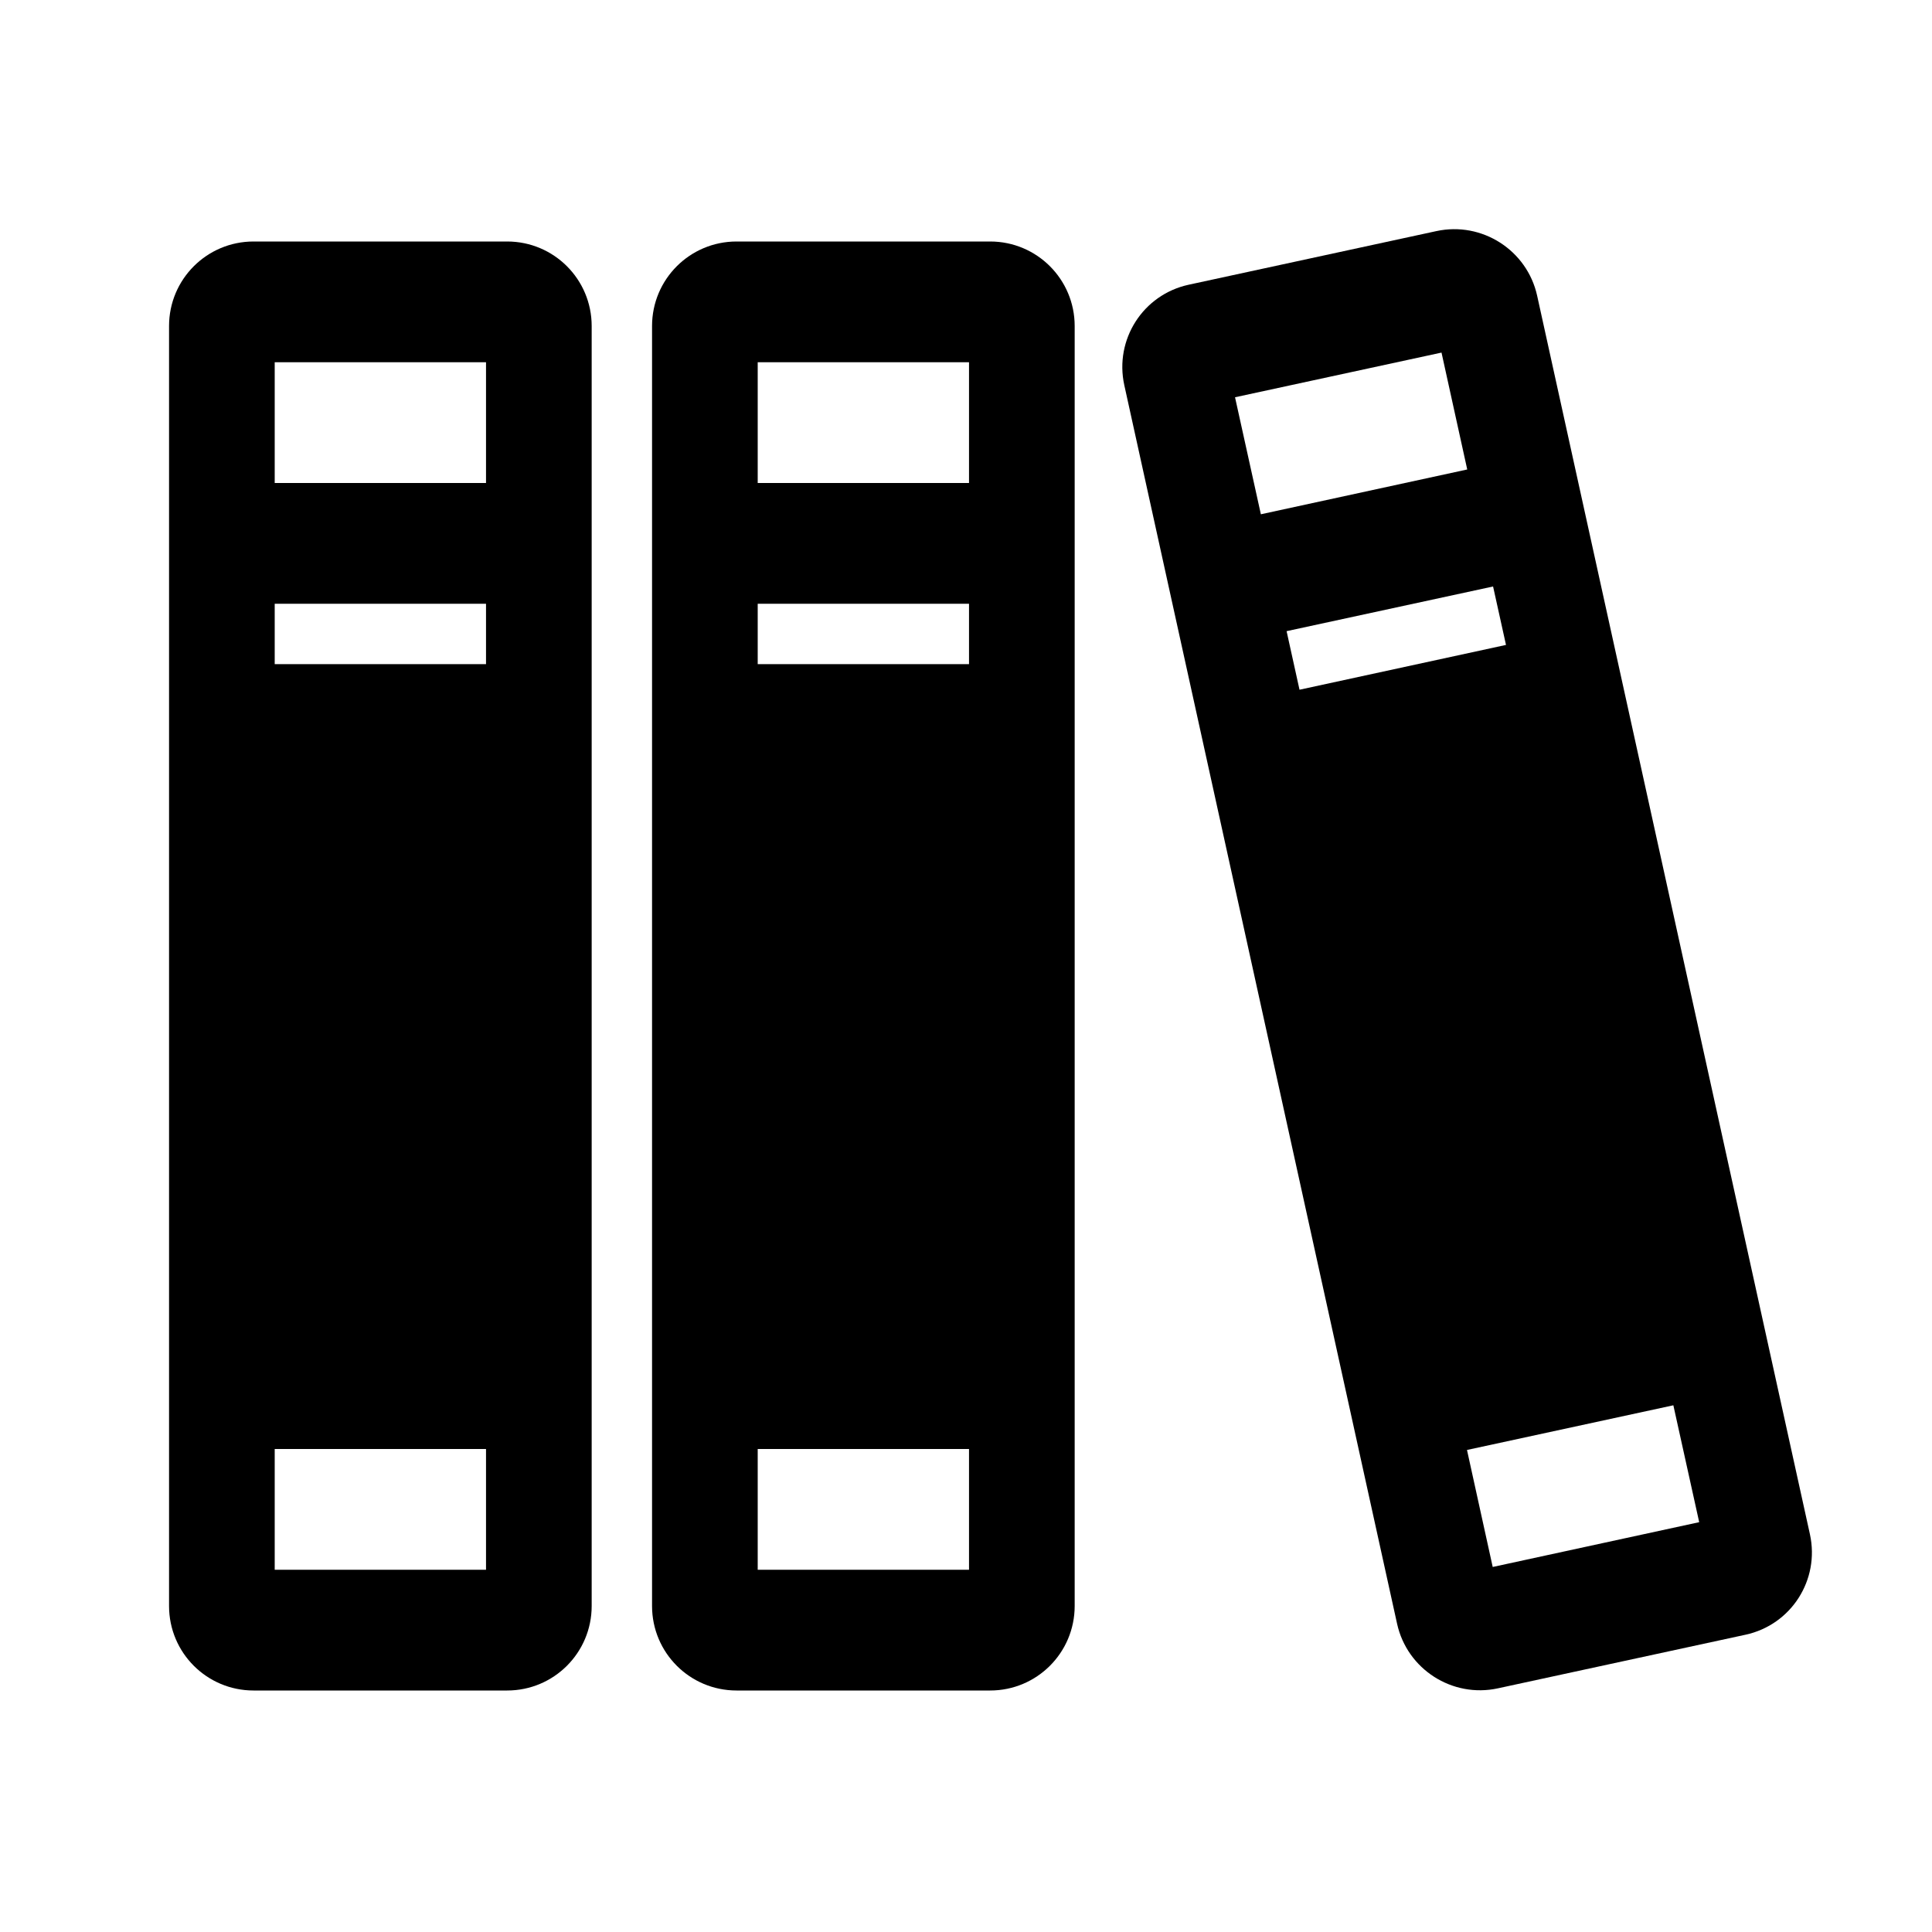 <svg width="16" height="16" viewBox="0 0 16 16" fill="none" xmlns="http://www.w3.org/2000/svg">
<path fill-rule="evenodd" clip-rule="evenodd" d="M6.1 2C5.713 2 5.4 2.313 5.4 2.7V13.3C5.4 13.687 5.713 14 6.1 14H8.2C8.587 14 8.9 13.687 8.9 13.3V2.7C8.9 2.313 8.587 2 8.2 2H6.1ZM8.025 3H6.275V4H8.025V3ZM6.275 5H8.025V5.5H6.275V5ZM8.025 12H6.275V13H8.025V12Z" fill="#000"/>
<path fill-rule="evenodd" clip-rule="evenodd" d="M9.844 2.358C9.466 2.44 9.228 2.812 9.311 3.19L11.57 13.447C11.653 13.824 12.027 14.064 12.405 13.982L14.456 13.538C14.834 13.456 15.072 13.084 14.989 12.706L12.73 2.449C12.647 2.072 12.273 1.832 11.895 1.914L9.844 2.358ZM11.938 2.92L10.228 3.29L10.442 4.259L12.151 3.888L11.938 2.92ZM10.655 5.227L12.365 4.857L12.472 5.341L10.762 5.712L10.655 5.227ZM13.858 11.638L12.149 12.008L12.362 12.977L14.072 12.606L13.858 11.638Z" fill="#000"/>
<path fill-rule="evenodd" clip-rule="evenodd" d="M2.1 2C1.713 2 1.4 2.313 1.4 2.7V13.3C1.4 13.687 1.713 14 2.1 14H4.2C4.587 14 4.9 13.687 4.9 13.3V2.7C4.9 2.313 4.587 2 4.2 2H2.1ZM4.025 3H2.275V4H4.025V3ZM2.275 5H4.025V5.5H2.275V5ZM4.025 12H2.275V13H4.025V12Z" fill="#000"/>
</svg>
